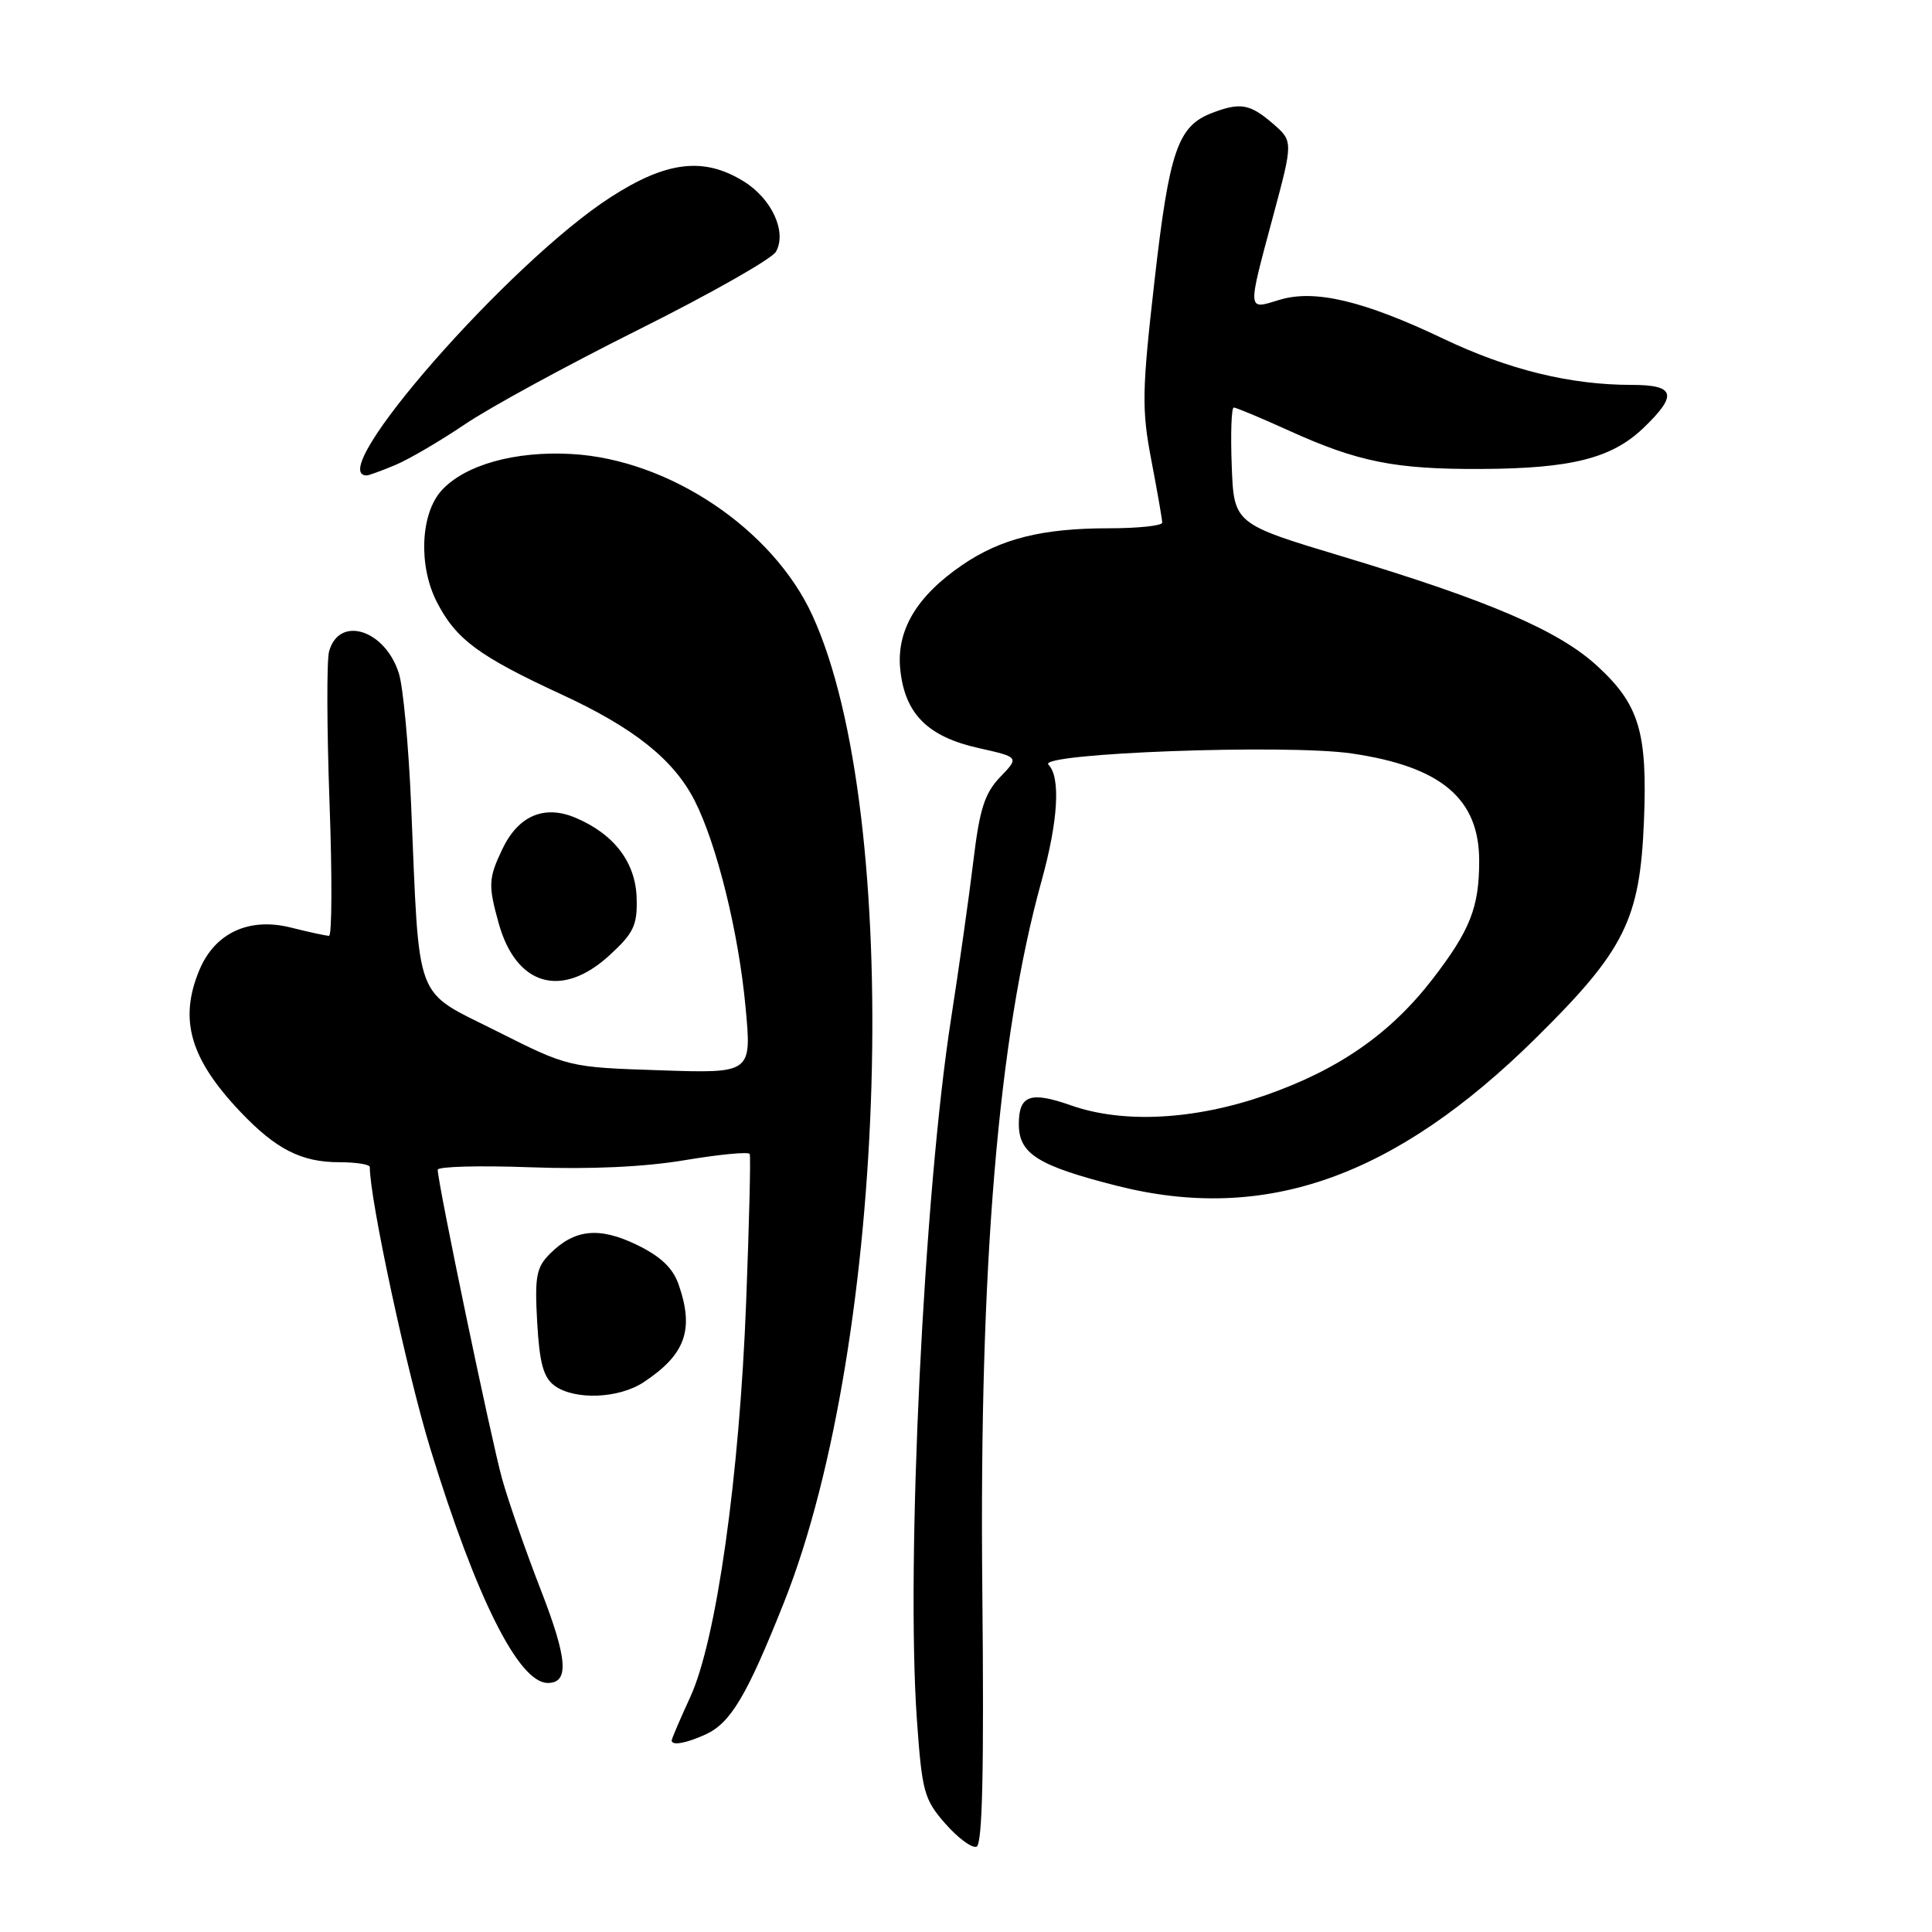 <?xml version="1.0" encoding="UTF-8" standalone="no"?>
<!DOCTYPE svg PUBLIC "-//W3C//DTD SVG 1.1//EN" "http://www.w3.org/Graphics/SVG/1.1/DTD/svg11.dtd" >
<svg xmlns="http://www.w3.org/2000/svg" xmlns:xlink="http://www.w3.org/1999/xlink" version="1.1" viewBox="0 0 256 256">
 <g >
 <path fill="currentColor"
d=" M 130.16 210.42 C 129.74 167.69 132.27 137.42 138.01 116.73 C 140.22 108.76 140.56 102.96 138.92 101.32 C 137.40 99.80 170.48 98.57 179.12 99.84 C 190.97 101.58 196.00 105.82 196.00 114.07 C 196.00 120.24 194.80 123.28 189.80 129.76 C 184.23 136.98 177.34 141.76 167.67 145.13 C 158.24 148.41 148.81 148.90 141.92 146.47 C 136.52 144.57 135.00 145.11 135.00 148.95 C 135.00 152.89 137.50 154.46 148.02 157.13 C 167.64 162.09 184.82 156.02 203.56 137.50 C 215.27 125.93 217.30 121.87 217.83 108.85 C 218.31 97.04 217.22 93.38 211.67 88.27 C 206.59 83.58 197.37 79.61 177.99 73.77 C 163.50 69.41 163.50 69.41 163.21 61.70 C 163.05 57.47 163.17 54.00 163.48 54.00 C 163.79 54.00 167.07 55.37 170.77 57.05 C 179.94 61.21 184.84 62.19 196.20 62.14 C 208.18 62.09 213.55 60.74 217.75 56.72 C 222.35 52.31 221.99 51.00 216.18 51.00 C 208.07 51.00 199.88 48.99 191.29 44.90 C 180.70 39.85 174.18 38.30 169.51 39.74 C 165.23 41.05 165.26 41.44 168.68 28.69 C 171.36 18.71 171.36 18.71 168.63 16.35 C 165.61 13.76 164.35 13.54 160.62 14.96 C 156.06 16.69 154.94 19.96 152.98 37.19 C 151.31 51.86 151.27 54.23 152.56 60.99 C 153.35 65.12 154.00 68.84 154.00 69.25 C 154.00 69.66 150.82 70.00 146.94 70.00 C 138.10 70.00 132.62 71.37 127.51 74.86 C 121.42 79.02 118.72 83.59 119.30 88.81 C 119.93 94.62 122.95 97.62 129.66 99.12 C 135.06 100.33 135.06 100.33 132.52 102.97 C 130.47 105.12 129.80 107.21 128.98 114.06 C 128.42 118.70 127.09 128.12 126.02 135.00 C 122.41 158.14 120.02 207.33 121.50 227.96 C 122.17 237.42 122.46 238.45 125.25 241.63 C 126.91 243.53 128.77 244.91 129.39 244.70 C 130.18 244.44 130.40 234.71 130.16 210.42 Z  M 93.48 229.83 C 96.82 228.30 98.95 224.73 103.89 212.31 C 117.70 177.56 119.71 107.88 107.65 81.55 C 102.41 70.10 88.67 60.89 75.76 60.16 C 68.24 59.73 61.58 61.60 58.50 65.00 C 55.72 68.07 55.42 74.95 57.87 79.74 C 60.40 84.70 63.41 86.93 74.39 92.01 C 84.00 96.44 89.27 100.65 92.04 106.08 C 94.97 111.82 97.86 123.50 98.78 133.36 C 99.62 142.23 99.62 142.23 87.48 141.82 C 75.33 141.42 75.33 141.42 65.75 136.60 C 54.75 131.06 55.61 133.38 54.47 106.50 C 54.14 98.80 53.42 91.04 52.86 89.25 C 51.04 83.42 44.91 81.49 43.60 86.34 C 43.28 87.53 43.31 96.49 43.66 106.25 C 44.02 116.01 43.99 124.00 43.60 124.00 C 43.21 124.00 40.94 123.51 38.56 122.91 C 33.00 121.51 28.48 123.61 26.42 128.53 C 23.68 135.11 25.18 140.29 31.86 147.33 C 36.56 152.28 39.94 154.00 44.95 154.00 C 47.18 154.00 49.00 154.29 49.00 154.64 C 49.00 158.95 53.94 181.91 57.04 192.02 C 63.11 211.77 68.74 223.00 72.58 223.00 C 75.45 223.00 75.21 219.82 71.67 210.70 C 69.70 205.64 67.39 199.02 66.54 195.99 C 65.11 190.87 58.00 156.77 58.00 155.00 C 58.00 154.57 63.51 154.42 70.25 154.67 C 78.18 154.96 85.43 154.63 90.79 153.72 C 95.35 152.96 99.20 152.59 99.34 152.91 C 99.49 153.24 99.27 162.05 98.87 172.50 C 97.98 195.70 94.93 217.28 91.48 224.83 C 90.11 227.81 89.00 230.41 89.00 230.62 C 89.00 231.34 90.91 231.00 93.48 229.83 Z  M 85.27 183.16 C 90.83 179.49 92.01 176.20 89.92 170.20 C 89.16 168.01 87.53 166.47 84.39 164.95 C 79.39 162.53 76.14 162.86 72.87 166.13 C 71.06 167.94 70.84 169.14 71.18 175.22 C 71.49 180.64 72.01 182.53 73.48 183.61 C 76.14 185.55 81.98 185.33 85.27 183.16 Z  M 80.75 126.59 C 83.96 123.65 84.46 122.61 84.36 119.04 C 84.24 114.30 81.41 110.55 76.29 108.37 C 72.12 106.60 68.67 108.07 66.55 112.54 C 64.72 116.39 64.68 117.29 66.07 122.31 C 68.38 130.63 74.42 132.39 80.75 126.59 Z  M 52.37 61.62 C 54.19 60.86 58.33 58.43 61.59 56.23 C 64.84 54.02 75.23 48.36 84.69 43.64 C 94.14 38.92 102.30 34.29 102.82 33.35 C 104.29 30.73 102.27 26.33 98.54 24.03 C 93.26 20.76 88.32 21.35 80.91 26.13 C 67.54 34.74 42.77 63.00 48.59 63.00 C 48.85 63.00 50.55 62.38 52.37 61.62 Z "/>
</g>
</svg>